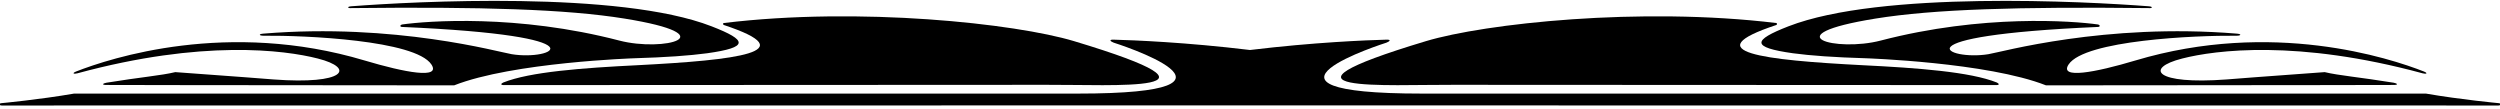 <?xml version="1.0" encoding="UTF-8"?>
<svg xmlns="http://www.w3.org/2000/svg" xmlns:xlink="http://www.w3.org/1999/xlink" width="550pt" height="24pt" viewBox="0 0 550 24" version="1.1">
<g id="surface1">
<path style=" stroke:none;fill-rule:nonzero;fill:rgb(0%,0%,0%);fill-opacity:1;" d="M 394.473 11.719 C 398.332 12.238 403.547 12.613 410.43 12.816 C 410.43 12.816 437.242 13.707 450.117 18.777 C 506.023 18.75 526.617 18.691 526.617 18.691 C 527.742 18.691 527.395 18.344 526.617 18.199 C 519.215 16.992 514.52 16.617 511.438 15.867 C 499.602 16.703 489.836 17.48 489.836 17.48 C 474.109 18.66 471.691 15.004 480.102 12.871 C 487.445 11 505.477 8.668 532.953 16.125 C 533.789 16.355 534.25 16.125 533.242 15.723 C 525.695 12.758 499.891 4.316 469.789 13.305 C 460.949 15.953 452.914 17.453 455.102 14.168 C 458.672 8.84 482.926 7.773 492.027 7.859 C 493.062 7.859 493.207 7.484 492.086 7.398 C 463.137 5.008 440.184 11.488 437.445 11.922 C 428.488 13.391 416.391 7.891 461.523 5.93 C 462.043 5.93 462.102 5.527 461.555 5.383 C 455.965 4.605 436.207 3.078 413.742 8.926 C 404.062 11.461 389.777 7.773 412.617 4.086 C 425.465 2.016 444.098 1.465 472.699 1.781 C 473.449 1.871 473.824 1.465 472.699 1.379 C 458.848 0.316 413.742 -2.078 393.465 5.785 C 385.543 8.867 385.199 10.422 394.473 11.719 "/>
<path style=" stroke:none;fill-rule:nonzero;fill:rgb(0%,0%,0%);fill-opacity:1;" d="M 319.875 18.66 C 323.273 18.66 426.125 18.719 439.176 18.719 C 440.039 18.719 439.723 18.344 439.289 18.145 C 433.441 15.809 421.949 14.945 409.68 14.34 C 388.078 13.219 372.754 11.461 390.785 5.5 C 390.988 5.441 390.988 5.094 390.785 5.066 C 360.832 1.438 326.613 5.184 313.738 9.043 C 275.434 20.562 305.473 18.574 319.875 18.66 "/>
<path style=" stroke:none;fill-rule:nonzero;fill:rgb(0%,0%,0%);fill-opacity:1;" d="M 549.719 22.695 C 549.719 22.695 541.363 21.918 533.703 20.59 L 312.902 20.59 C 269.5 20.59 305.012 9.387 305.012 9.387 C 305.617 9.156 306.25 8.695 305.012 8.723 C 300.633 8.84 289.055 9.301 275 11 C 260.973 9.301 249.395 8.84 244.988 8.723 C 243.777 8.695 244.41 9.156 245.016 9.387 C 245.016 9.387 280.5 20.59 237.098 20.59 L 16.297 20.59 C 8.637 21.918 0.312 22.695 0.312 22.695 C -0.496 22.809 -0.121 23.211 0.398 23.211 C 35.969 23.184 514.031 23.184 549.633 23.211 C 550.121 23.211 550.523 22.809 549.719 22.695 "/>
<path style=" stroke:none;fill-rule:nonzero;fill:rgb(0%,0%,0%);fill-opacity:1;" d="M 159.242 5.5 C 177.246 11.461 161.949 13.219 140.348 14.34 C 128.078 14.945 116.586 15.809 110.738 18.145 C 110.277 18.344 109.961 18.719 110.855 18.719 C 123.902 18.719 226.758 18.66 230.156 18.66 C 244.555 18.574 274.566 20.562 236.262 9.043 C 223.414 5.184 189.168 1.438 159.215 5.066 C 159.012 5.094 159.039 5.441 159.242 5.5 "/>
<path style=" stroke:none;fill-rule:nonzero;fill:rgb(0%,0%,0%);fill-opacity:1;" d="M 17.047 16.125 C 44.523 8.668 62.555 11 69.898 12.871 C 78.309 15.004 75.891 18.66 60.191 17.48 C 60.191 17.48 50.398 16.703 38.562 15.867 C 35.48 16.617 30.785 16.992 23.41 18.199 C 22.605 18.344 22.289 18.691 23.383 18.691 C 23.383 18.691 43.977 18.75 99.91 18.777 C 112.785 13.707 139.602 12.816 139.602 12.816 C 146.484 12.613 151.668 12.238 155.555 11.719 C 164.832 10.422 164.484 8.867 156.535 5.785 C 136.289 -2.078 91.152 0.316 77.301 1.379 C 76.176 1.465 76.551 1.871 77.328 1.781 C 105.902 1.465 124.535 2.016 137.383 4.086 C 160.25 7.773 145.965 11.461 136.258 8.926 C 113.793 3.078 94.035 4.605 88.477 5.383 C 87.93 5.527 87.957 5.93 88.477 5.93 C 133.637 7.891 121.512 13.391 112.582 11.922 C 109.848 11.488 86.863 5.008 57.945 7.398 C 56.82 7.484 56.965 7.859 58.004 7.859 C 67.105 7.773 91.328 8.84 94.898 14.168 C 97.086 17.453 89.082 15.953 80.211 13.305 C 50.141 4.316 24.332 12.758 16.758 15.723 C 15.75 16.125 16.211 16.355 17.047 16.125 "/>
</g>
</svg>
